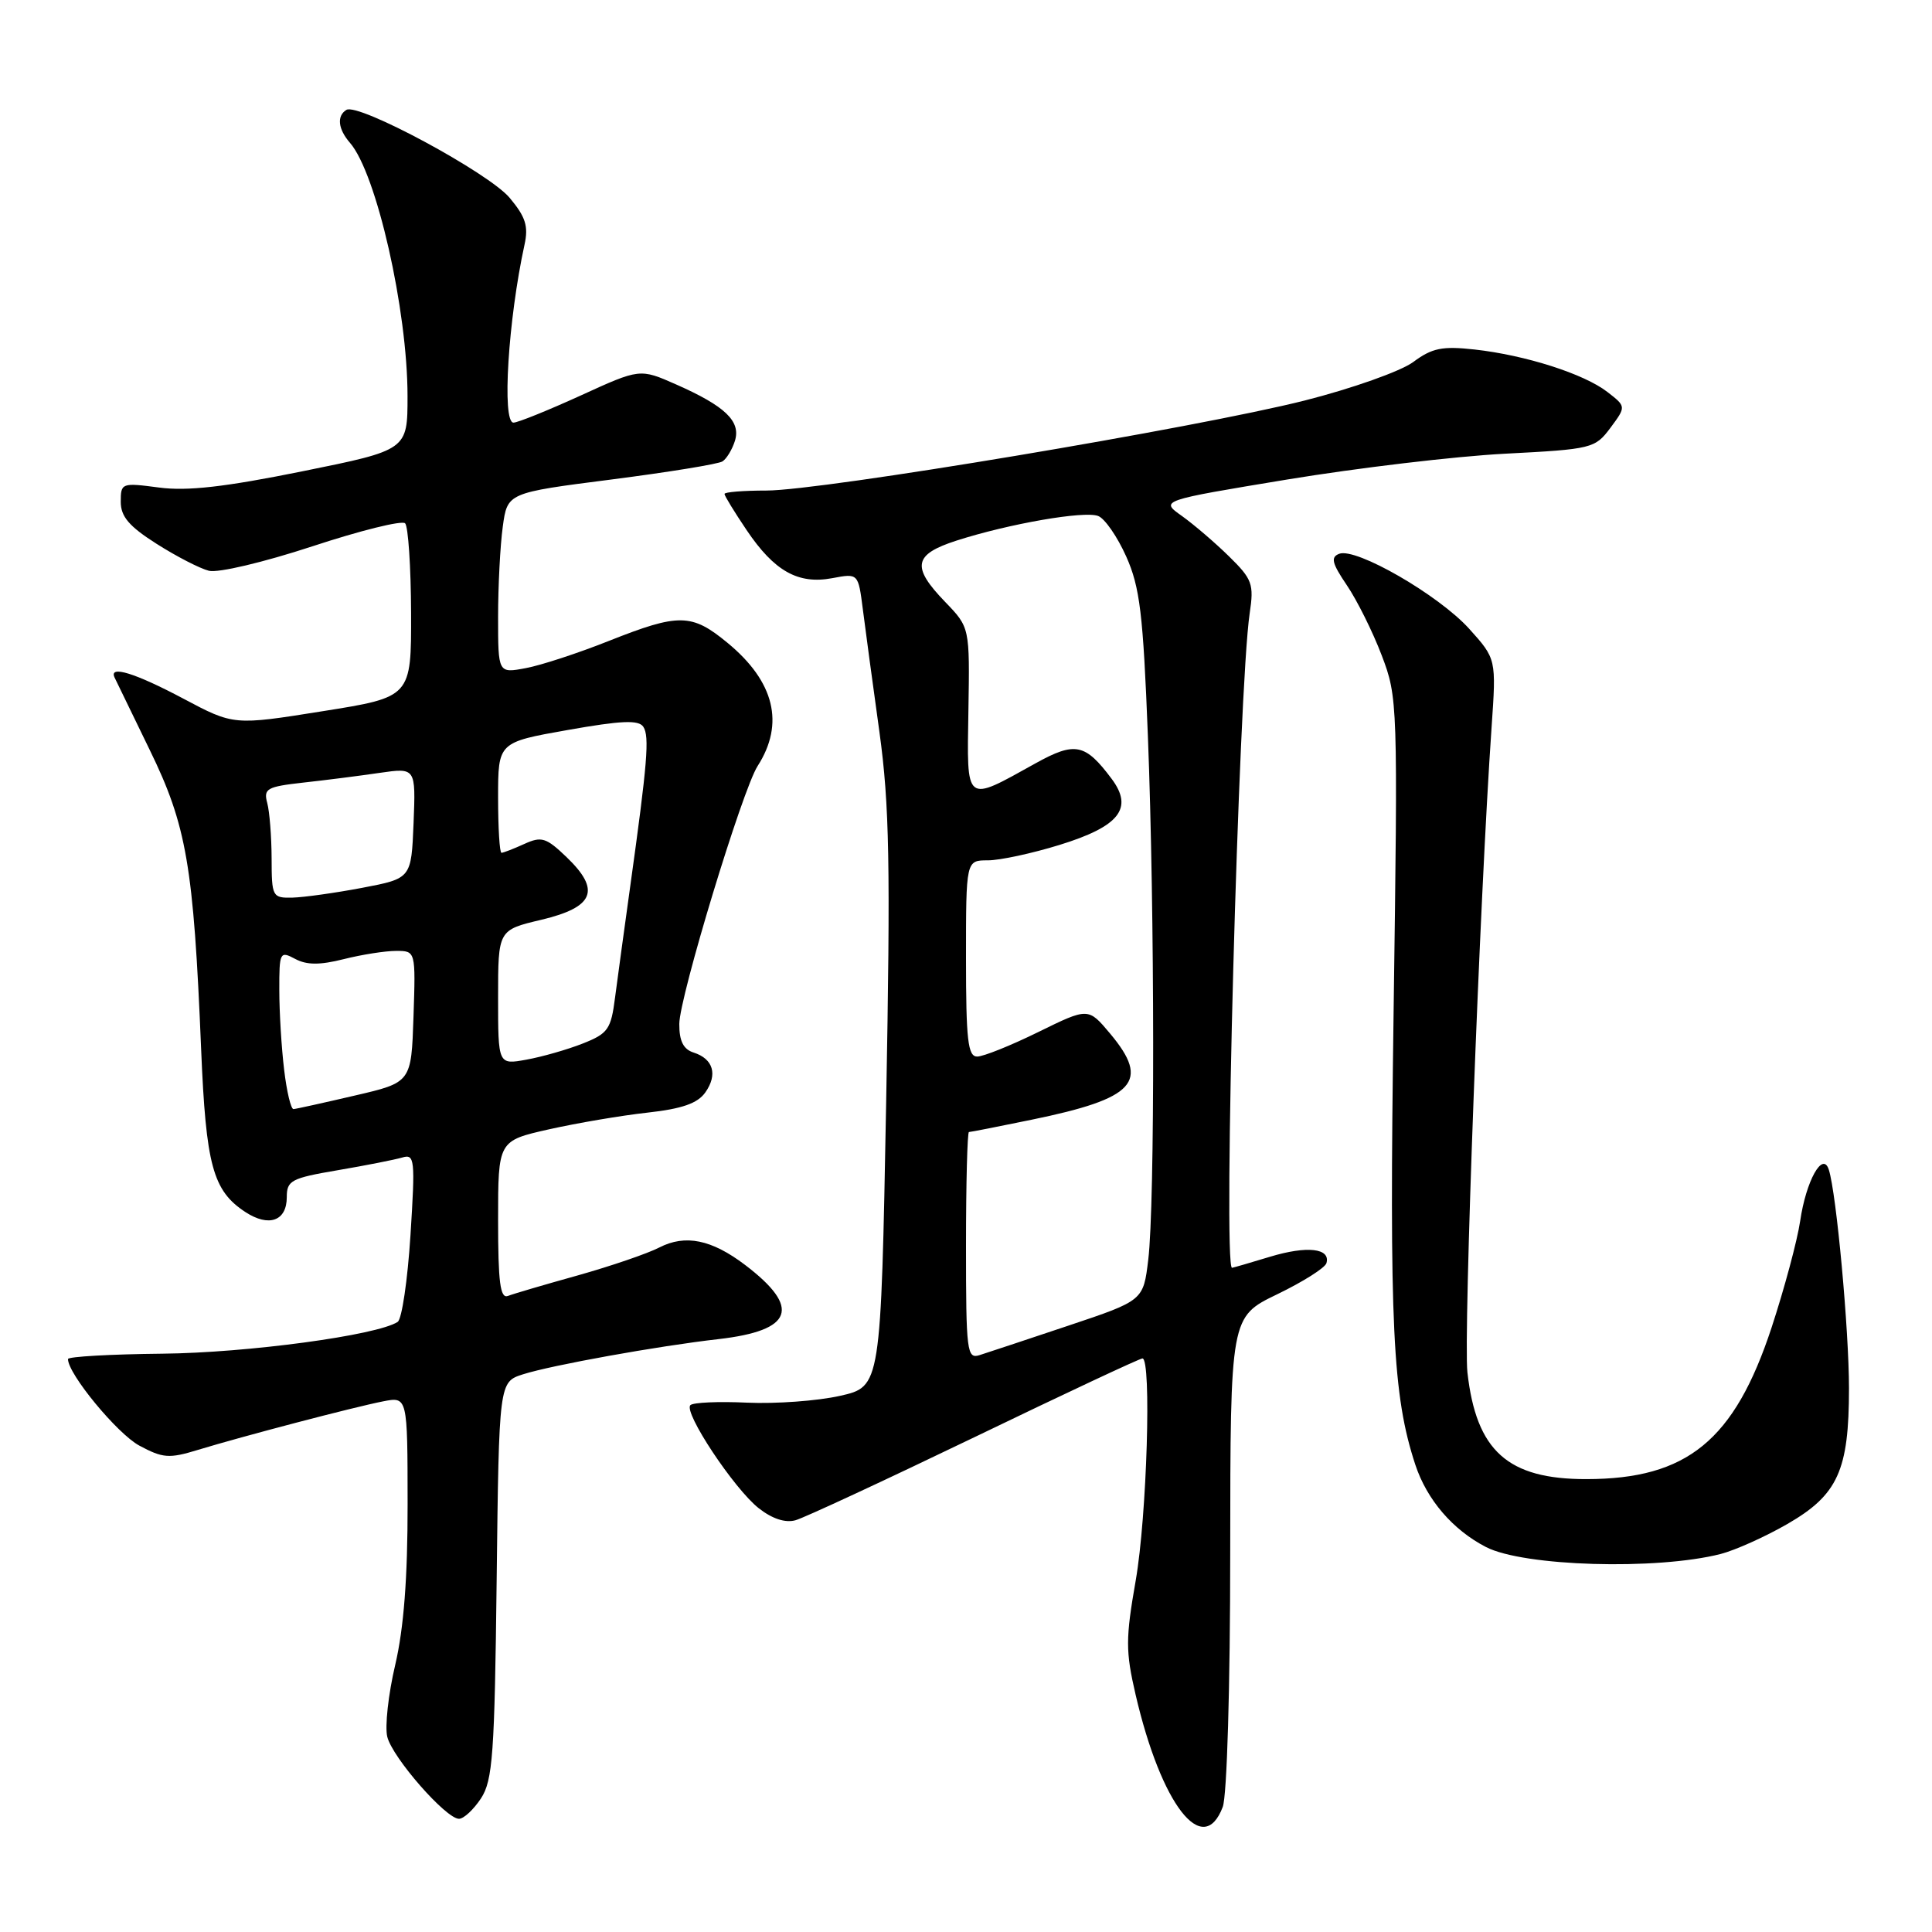 <?xml version="1.0" encoding="UTF-8" standalone="no"?>
<!DOCTYPE svg PUBLIC "-//W3C//DTD SVG 1.1//EN" "http://www.w3.org/Graphics/SVG/1.1/DTD/svg11.dtd" >
<svg xmlns="http://www.w3.org/2000/svg" xmlns:xlink="http://www.w3.org/1999/xlink" version="1.1" viewBox="0 0 256 256">
 <g >
 <path fill="currentColor"
d=" M 162.02 239.43 C 162.58 237.97 163.01 223.49 163.01 205.68 C 163.03 174.50 163.03 174.50 169.23 171.50 C 172.65 169.85 175.59 167.99 175.76 167.37 C 176.33 165.39 173.19 165.04 168.27 166.53 C 165.65 167.33 163.39 167.98 163.25 167.99 C 162.04 168.04 164.12 91.20 165.59 81.26 C 166.17 77.39 165.93 76.74 162.86 73.73 C 161.01 71.91 158.20 69.51 156.61 68.37 C 153.71 66.32 153.71 66.32 170.61 63.53 C 179.90 62.00 192.85 60.46 199.40 60.12 C 210.96 59.52 211.35 59.42 213.39 56.69 C 215.48 53.87 215.48 53.87 212.99 51.94 C 209.90 49.54 202.14 47.06 195.38 46.31 C 191.11 45.84 189.76 46.11 187.26 47.97 C 185.61 49.19 179.15 51.48 172.88 53.07 C 158.52 56.70 108.92 65.00 101.55 65.00 C 98.50 65.00 96.00 65.20 96.00 65.45 C 96.00 65.70 97.32 67.85 98.93 70.24 C 102.60 75.69 105.76 77.46 110.28 76.61 C 113.72 75.96 113.72 75.96 114.33 80.73 C 114.66 83.35 115.65 90.67 116.53 97.00 C 117.86 106.67 118.00 114.49 117.42 146.12 C 116.72 183.74 116.72 183.74 111.29 184.96 C 108.31 185.63 102.78 186.03 99.00 185.86 C 95.22 185.68 91.84 185.83 91.48 186.19 C 90.54 187.13 97.28 197.29 100.54 199.85 C 102.32 201.25 104.07 201.82 105.41 201.44 C 106.56 201.12 117.23 196.16 129.13 190.43 C 141.02 184.69 151.03 180.00 151.38 180.00 C 152.60 180.00 151.97 200.90 150.49 209.41 C 149.14 217.12 149.14 218.80 150.47 224.54 C 153.86 239.14 159.41 246.31 162.02 239.43 Z  M 63.73 238.30 C 65.29 235.92 65.54 232.46 65.81 209.35 C 66.12 183.12 66.12 183.12 69.31 182.10 C 73.11 180.89 87.20 178.35 95.21 177.44 C 105.10 176.30 106.19 173.29 98.74 167.62 C 94.29 164.24 90.81 163.53 87.36 165.30 C 85.79 166.11 80.92 167.77 76.55 169.00 C 72.17 170.22 68.01 171.44 67.30 171.72 C 66.28 172.10 66.00 169.90 66.00 161.69 C 66.00 151.16 66.00 151.16 72.75 149.64 C 76.46 148.81 82.33 147.81 85.79 147.43 C 90.39 146.92 92.44 146.20 93.46 144.75 C 95.13 142.38 94.51 140.30 91.91 139.47 C 90.55 139.04 90.00 137.94 90.01 135.68 C 90.02 132.14 98.37 104.64 100.39 101.50 C 103.99 95.89 102.63 90.31 96.40 85.18 C 91.65 81.26 89.97 81.24 80.69 84.92 C 76.65 86.53 71.68 88.16 69.67 88.53 C 66.00 89.22 66.00 89.22 66.00 81.75 C 66.00 77.64 66.28 72.26 66.62 69.79 C 67.23 65.30 67.23 65.30 80.99 63.54 C 88.55 62.57 95.19 61.49 95.73 61.14 C 96.28 60.79 97.02 59.56 97.38 58.42 C 98.19 55.82 96.10 53.82 89.61 50.95 C 84.79 48.82 84.79 48.82 76.94 52.41 C 72.61 54.38 68.61 56.00 68.04 56.00 C 66.48 56.00 67.34 42.31 69.50 32.43 C 70.04 29.97 69.65 28.74 67.52 26.20 C 64.73 22.89 47.47 13.59 45.90 14.56 C 44.60 15.36 44.79 17.10 46.37 18.92 C 49.89 22.97 54.00 41.07 54.00 52.50 C 54.00 59.63 54.00 59.63 40.07 62.45 C 29.79 64.53 24.80 65.10 21.07 64.60 C 16.12 63.95 16.00 63.99 16.00 66.49 C 16.00 68.45 17.11 69.75 20.75 72.06 C 23.36 73.72 26.48 75.33 27.68 75.63 C 28.90 75.94 34.93 74.51 41.39 72.39 C 47.73 70.30 53.26 68.93 53.68 69.34 C 54.09 69.76 54.45 75.11 54.47 81.23 C 54.50 92.37 54.50 92.37 42.74 94.24 C 30.97 96.12 30.97 96.12 24.27 92.56 C 17.90 89.18 14.43 88.11 15.17 89.75 C 15.36 90.16 17.46 94.48 19.83 99.35 C 24.73 109.39 25.65 114.71 26.65 139.00 C 27.29 154.44 28.20 157.77 32.51 160.60 C 35.63 162.64 38.00 161.79 38.00 158.63 C 38.00 156.42 38.58 156.11 44.75 155.06 C 48.46 154.43 52.30 153.67 53.29 153.38 C 54.95 152.88 55.03 153.57 54.39 163.67 C 54.01 169.63 53.25 174.80 52.69 175.16 C 49.96 176.94 32.76 179.26 21.51 179.37 C 14.64 179.44 9.01 179.76 9.01 180.08 C 8.98 182.02 15.53 189.97 18.46 191.55 C 21.57 193.22 22.41 193.29 26.22 192.12 C 32.16 190.31 46.83 186.46 50.75 185.69 C 54.00 185.05 54.00 185.05 54.01 199.28 C 54.02 209.05 53.51 215.72 52.37 220.60 C 51.45 224.50 50.98 228.80 51.32 230.15 C 52.02 232.92 59.09 241.00 60.82 241.00 C 61.45 241.00 62.75 239.78 63.73 238.30 Z  M 228.00 205.91 C 229.93 205.41 233.90 203.63 236.83 201.94 C 243.53 198.08 245.00 194.84 245.00 183.97 C 245.00 176.25 243.34 158.17 242.33 155.00 C 241.53 152.47 239.31 156.45 238.53 161.80 C 238.15 164.38 236.44 170.74 234.74 175.92 C 229.82 190.86 223.56 195.98 210.22 195.99 C 199.78 196.01 195.61 192.26 194.44 181.84 C 193.90 177.01 196.08 118.82 197.64 96.40 C 198.27 87.31 198.27 87.31 194.66 83.30 C 190.62 78.84 179.68 72.52 177.45 73.38 C 176.29 73.83 176.49 74.63 178.46 77.54 C 179.81 79.53 181.89 83.70 183.08 86.83 C 185.21 92.41 185.23 93.15 184.66 134.02 C 184.08 175.72 184.52 184.90 187.54 194.09 C 189.07 198.72 192.50 202.72 196.90 204.99 C 201.87 207.56 219.51 208.08 228.00 205.91 Z  M 128.00 165.07 C 128.00 156.78 128.18 150.00 128.39 150.00 C 128.61 150.00 132.32 149.27 136.64 148.38 C 150.44 145.55 152.45 143.35 147.10 136.96 C 144.20 133.50 144.20 133.50 137.58 136.75 C 133.94 138.54 130.30 140.00 129.48 140.00 C 128.25 140.00 128.00 137.82 128.00 127.00 C 128.00 114.00 128.00 114.00 130.89 114.00 C 132.49 114.00 136.75 113.08 140.38 111.96 C 148.33 109.51 150.22 107.11 147.30 103.20 C 143.80 98.52 142.46 98.24 137.24 101.13 C 127.78 106.38 128.12 106.65 128.32 94.11 C 128.50 83.14 128.50 83.14 125.25 79.77 C 120.74 75.10 121.04 73.47 126.75 71.63 C 133.69 69.40 143.68 67.66 145.51 68.37 C 146.39 68.70 148.06 71.12 149.23 73.74 C 151.04 77.79 151.47 81.32 152.10 97.50 C 153.01 120.67 153.04 159.53 152.15 166.91 C 151.50 172.33 151.50 172.33 141.55 175.66 C 136.08 177.49 130.79 179.25 129.80 179.56 C 128.12 180.10 128.00 179.12 128.00 165.07 Z  M 37.65 141.75 C 37.30 138.86 37.01 134.12 37.01 131.21 C 37.00 126.15 37.09 125.98 39.11 127.06 C 40.65 127.88 42.37 127.89 45.55 127.09 C 47.93 126.49 51.05 126.00 52.48 126.00 C 55.08 126.00 55.08 126.00 54.79 134.72 C 54.50 143.43 54.50 143.43 47.00 145.17 C 42.88 146.13 39.23 146.94 38.89 146.96 C 38.55 146.98 37.99 144.64 37.65 141.75 Z  M 66.00 132.16 C 66.00 123.23 66.00 123.23 71.75 121.87 C 78.75 120.20 79.64 117.95 75.06 113.56 C 72.37 110.98 71.75 110.79 69.47 111.83 C 68.06 112.47 66.70 113.00 66.45 113.00 C 66.20 113.00 66.00 109.71 66.00 105.68 C 66.00 98.36 66.00 98.36 75.22 96.73 C 82.33 95.47 84.62 95.37 85.24 96.30 C 86.08 97.56 85.79 101.08 83.50 117.50 C 82.73 123.00 81.84 129.60 81.50 132.16 C 80.96 136.40 80.57 136.95 77.20 138.28 C 75.17 139.08 71.81 140.04 69.75 140.41 C 66.00 141.09 66.00 141.09 66.00 132.16 Z  M 35.99 113.75 C 35.98 110.86 35.72 107.55 35.41 106.40 C 34.90 104.50 35.36 104.24 40.17 103.70 C 43.10 103.38 47.66 102.80 50.30 102.41 C 55.09 101.72 55.09 101.72 54.80 109.06 C 54.50 116.40 54.50 116.40 48.00 117.64 C 44.42 118.32 40.26 118.90 38.75 118.94 C 36.09 119.00 36.00 118.82 35.99 113.75 Z "/>
</g>
</svg>